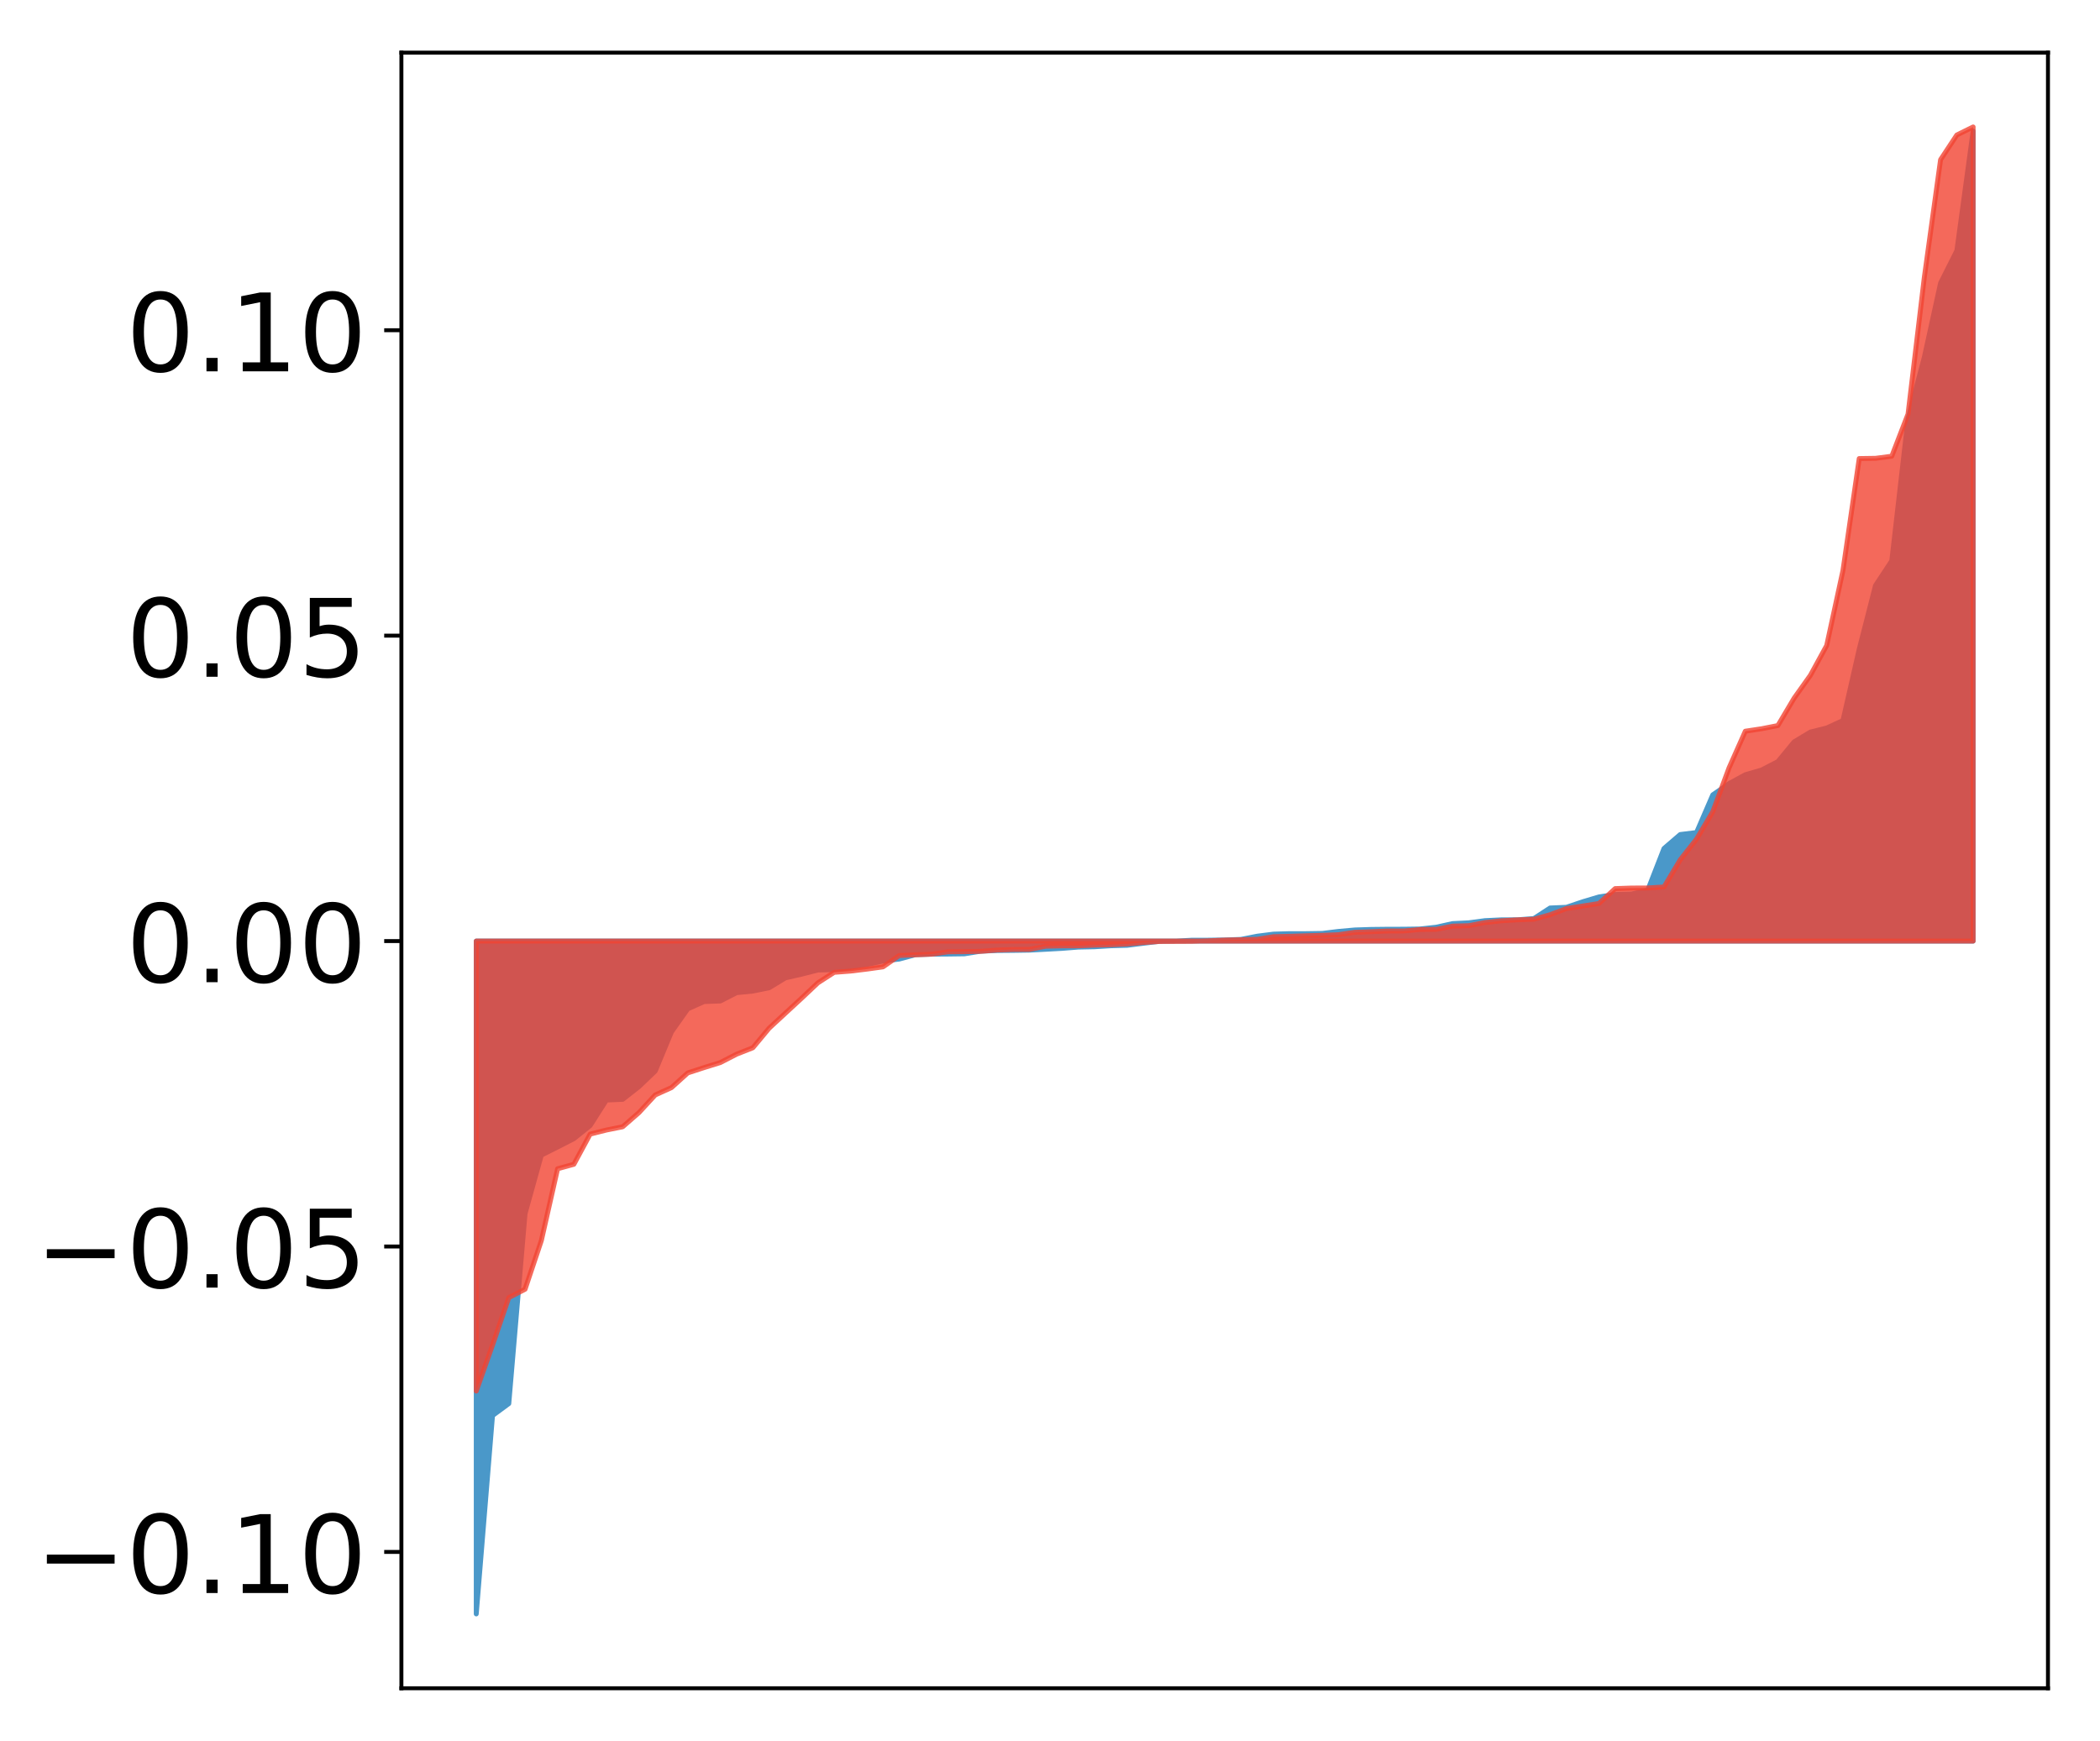 <?xml version="1.0" encoding="utf-8" standalone="no"?>
<!DOCTYPE svg PUBLIC "-//W3C//DTD SVG 1.1//EN"
  "http://www.w3.org/Graphics/SVG/1.1/DTD/svg11.dtd">
<!-- Created with matplotlib (http://matplotlib.org/) -->
<svg height="354pt" version="1.1" viewBox="0 0 427 354" width="427pt" xmlns="http://www.w3.org/2000/svg" xmlns:xlink="http://www.w3.org/1999/xlink">
 <defs>
  <style type="text/css">
*{stroke-linecap:butt;stroke-linejoin:round;}
  </style>
 </defs>
 <g id="figure_1">
  <g id="patch_1">
   <path d="M 0 354.04 
L 427.12 354.04 
L 427.12 0 
L 0 0 
z
" style="fill:#ffffff;"/>
  </g>
  <g id="axes_1">
   <g id="patch_2">
    <path d="M 81.62 343.34 
L 416.42 343.34 
L 416.42 10.7 
L 81.62 10.7 
z
" style="fill:#ffffff;"/>
   </g>
   <g id="PolyCollection_1">
    <defs>
     <path d="M 96.838 -25.82 
L 96.838 -162.652 
L 100.146 -162.652 
L 103.454 -162.652 
L 106.763 -162.652 
L 110.071 -162.652 
L 113.379 -162.652 
L 116.688 -162.652 
L 119.996 -162.652 
L 123.304 -162.652 
L 126.613 -162.652 
L 129.921 -162.652 
L 133.229 -162.652 
L 136.537 -162.652 
L 139.846 -162.652 
L 143.154 -162.652 
L 146.462 -162.652 
L 149.771 -162.652 
L 153.079 -162.652 
L 156.387 -162.652 
L 159.696 -162.652 
L 163.004 -162.652 
L 166.312 -162.652 
L 169.62 -162.652 
L 172.929 -162.652 
L 176.237 -162.652 
L 179.545 -162.652 
L 182.854 -162.652 
L 186.162 -162.652 
L 189.47 -162.652 
L 192.779 -162.652 
L 196.087 -162.652 
L 199.395 -162.652 
L 202.703 -162.652 
L 206.012 -162.652 
L 209.32 -162.652 
L 212.628 -162.652 
L 215.937 -162.652 
L 219.245 -162.652 
L 222.553 -162.652 
L 225.862 -162.652 
L 229.17 -162.652 
L 232.478 -162.652 
L 235.786 -162.652 
L 239.095 -162.652 
L 242.403 -162.652 
L 245.711 -162.652 
L 249.02 -162.652 
L 252.328 -162.652 
L 255.636 -162.652 
L 258.945 -162.652 
L 262.253 -162.652 
L 265.561 -162.652 
L 268.869 -162.652 
L 272.178 -162.652 
L 275.486 -162.652 
L 278.794 -162.652 
L 282.103 -162.652 
L 285.411 -162.652 
L 288.719 -162.652 
L 292.028 -162.652 
L 295.336 -162.652 
L 298.644 -162.652 
L 301.952 -162.652 
L 305.261 -162.652 
L 308.569 -162.652 
L 311.877 -162.652 
L 315.186 -162.652 
L 318.494 -162.652 
L 321.802 -162.652 
L 325.111 -162.652 
L 328.419 -162.652 
L 331.727 -162.652 
L 335.035 -162.652 
L 338.344 -162.652 
L 341.652 -162.652 
L 344.96 -162.652 
L 348.269 -162.652 
L 351.577 -162.652 
L 354.885 -162.652 
L 358.194 -162.652 
L 361.502 -162.652 
L 364.81 -162.652 
L 368.119 -162.652 
L 371.427 -162.652 
L 374.735 -162.652 
L 378.043 -162.652 
L 381.352 -162.652 
L 384.66 -162.652 
L 387.968 -162.652 
L 391.277 -162.652 
L 394.585 -162.652 
L 397.893 -162.652 
L 401.202 -162.652 
L 401.202 -327.38 
L 401.202 -327.38 
L 397.893 -303.06 
L 394.585 -296.478 
L 391.277 -281.375 
L 387.968 -268.847 
L 384.66 -239.981 
L 381.352 -234.963 
L 378.043 -222.015 
L 374.735 -207.504 
L 371.427 -205.986 
L 368.119 -205.162 
L 364.81 -203.173 
L 361.502 -199.151 
L 358.194 -197.443 
L 354.885 -196.484 
L 351.577 -194.677 
L 348.269 -192.392 
L 344.96 -184.729 
L 341.652 -184.323 
L 338.344 -181.485 
L 335.035 -172.998 
L 331.727 -172.21 
L 328.419 -172.136 
L 325.111 -171.629 
L 321.802 -170.643 
L 318.494 -169.521 
L 315.186 -169.382 
L 311.877 -167.232 
L 308.569 -166.979 
L 305.261 -166.966 
L 301.952 -166.807 
L 298.644 -166.368 
L 295.336 -166.205 
L 292.028 -165.471 
L 288.719 -165.11 
L 285.411 -165.064 
L 282.103 -165.057 
L 278.794 -165.02 
L 275.486 -164.913 
L 272.178 -164.619 
L 268.869 -164.214 
L 265.561 -164.162 
L 262.253 -164.162 
L 258.945 -164.067 
L 255.636 -163.647 
L 252.328 -162.995 
L 249.02 -162.876 
L 245.711 -162.831 
L 242.403 -162.828 
L 239.095 -162.65 
L 235.786 -162.607 
L 232.478 -162.209 
L 229.17 -161.793 
L 225.862 -161.7 
L 222.553 -161.498 
L 219.245 -161.428 
L 215.937 -161.169 
L 212.628 -160.986 
L 209.32 -160.813 
L 206.012 -160.762 
L 202.703 -160.734 
L 199.395 -160.594 
L 196.087 -160.06 
L 192.779 -160.015 
L 189.47 -159.992 
L 186.162 -159.89 
L 182.854 -158.996 
L 179.545 -158.595 
L 176.237 -157.878 
L 172.929 -157.29 
L 169.62 -156.843 
L 166.312 -156.768 
L 163.004 -155.925 
L 159.696 -155.172 
L 156.387 -153.156 
L 153.079 -152.484 
L 149.771 -152.161 
L 146.462 -150.466 
L 143.154 -150.351 
L 139.846 -148.868 
L 136.537 -144.188 
L 133.229 -136.223 
L 129.921 -133.057 
L 126.613 -130.466 
L 123.304 -130.325 
L 119.996 -125.129 
L 116.688 -122.473 
L 113.379 -120.778 
L 110.071 -119.115 
L 106.763 -107.237 
L 103.454 -68.591 
L 100.146 -66.154 
L 96.838 -25.82 
z
" id="m19614fe85f" style="stroke:#4a98c9;"/>
    </defs>
    <g clip-path="url(#p091456c81a)">
     <use style="fill:#4a98c9;stroke:#4a98c9;" x="0" xlink:href="#m19614fe85f" y="354.04"/>
    </g>
   </g>
   <g id="PolyCollection_2">
    <defs>
     <path d="M 96.838 -71.141 
L 96.838 -162.652 
L 100.146 -162.652 
L 103.454 -162.652 
L 106.763 -162.652 
L 110.071 -162.652 
L 113.379 -162.652 
L 116.688 -162.652 
L 119.996 -162.652 
L 123.304 -162.652 
L 126.613 -162.652 
L 129.921 -162.652 
L 133.229 -162.652 
L 136.537 -162.652 
L 139.846 -162.652 
L 143.154 -162.652 
L 146.462 -162.652 
L 149.771 -162.652 
L 153.079 -162.652 
L 156.387 -162.652 
L 159.696 -162.652 
L 163.004 -162.652 
L 166.312 -162.652 
L 169.62 -162.652 
L 172.929 -162.652 
L 176.237 -162.652 
L 179.545 -162.652 
L 182.854 -162.652 
L 186.162 -162.652 
L 189.47 -162.652 
L 192.779 -162.652 
L 196.087 -162.652 
L 199.395 -162.652 
L 202.703 -162.652 
L 206.012 -162.652 
L 209.32 -162.652 
L 212.628 -162.652 
L 215.937 -162.652 
L 219.245 -162.652 
L 222.553 -162.652 
L 225.862 -162.652 
L 229.17 -162.652 
L 232.478 -162.652 
L 235.786 -162.652 
L 239.095 -162.652 
L 242.403 -162.652 
L 245.711 -162.652 
L 249.02 -162.652 
L 252.328 -162.652 
L 255.636 -162.652 
L 258.945 -162.652 
L 262.253 -162.652 
L 265.561 -162.652 
L 268.869 -162.652 
L 272.178 -162.652 
L 275.486 -162.652 
L 278.794 -162.652 
L 282.103 -162.652 
L 285.411 -162.652 
L 288.719 -162.652 
L 292.028 -162.652 
L 295.336 -162.652 
L 298.644 -162.652 
L 301.952 -162.652 
L 305.261 -162.652 
L 308.569 -162.652 
L 311.877 -162.652 
L 315.186 -162.652 
L 318.494 -162.652 
L 321.802 -162.652 
L 325.111 -162.652 
L 328.419 -162.652 
L 331.727 -162.652 
L 335.035 -162.652 
L 338.344 -162.652 
L 341.652 -162.652 
L 344.96 -162.652 
L 348.269 -162.652 
L 351.577 -162.652 
L 354.885 -162.652 
L 358.194 -162.652 
L 361.502 -162.652 
L 364.81 -162.652 
L 368.119 -162.652 
L 371.427 -162.652 
L 374.735 -162.652 
L 378.043 -162.652 
L 381.352 -162.652 
L 384.66 -162.652 
L 387.968 -162.652 
L 391.277 -162.652 
L 394.585 -162.652 
L 397.893 -162.652 
L 401.202 -162.652 
L 401.202 -328.22 
L 401.202 -328.22 
L 397.893 -326.591 
L 394.585 -321.572 
L 391.277 -297.614 
L 387.968 -269.837 
L 384.66 -261.261 
L 381.352 -260.834 
L 378.043 -260.786 
L 374.735 -238.028 
L 371.427 -222.767 
L 368.119 -216.711 
L 364.81 -212.062 
L 361.502 -206.486 
L 358.194 -205.836 
L 354.885 -205.336 
L 351.577 -197.888 
L 348.269 -188.962 
L 344.96 -183.39 
L 341.652 -179.195 
L 338.344 -173.658 
L 335.035 -173.454 
L 331.727 -173.44 
L 328.419 -173.326 
L 325.111 -170.298 
L 321.802 -169.78 
L 318.494 -169.263 
L 315.186 -168.019 
L 311.877 -167.092 
L 308.569 -166.972 
L 305.261 -166.781 
L 301.952 -166.423 
L 298.644 -165.785 
L 295.336 -165.696 
L 292.028 -165.038 
L 288.719 -165.004 
L 285.411 -164.704 
L 282.103 -164.697 
L 278.794 -164.557 
L 275.486 -164.439 
L 272.178 -163.952 
L 268.869 -163.821 
L 265.561 -163.733 
L 262.253 -163.628 
L 258.945 -163.546 
L 255.636 -163.015 
L 252.328 -162.924 
L 249.02 -162.853 
L 245.711 -162.704 
L 242.403 -162.607 
L 239.095 -162.589 
L 235.786 -162.575 
L 232.478 -162.365 
L 229.17 -162.061 
L 225.862 -161.908 
L 222.553 -161.825 
L 219.245 -161.691 
L 215.937 -161.679 
L 212.628 -161.612 
L 209.32 -160.96 
L 206.012 -160.939 
L 202.703 -160.824 
L 199.395 -160.565 
L 196.087 -160.495 
L 192.779 -160.467 
L 189.47 -159.995 
L 186.162 -159.854 
L 182.854 -159.715 
L 179.545 -157.407 
L 176.237 -156.948 
L 172.929 -156.547 
L 169.62 -156.297 
L 166.312 -154.162 
L 163.004 -151.043 
L 159.696 -147.989 
L 156.387 -144.932 
L 153.079 -140.953 
L 149.771 -139.65 
L 146.462 -137.945 
L 143.154 -136.918 
L 139.846 -135.84 
L 136.537 -132.854 
L 133.229 -131.358 
L 129.921 -127.768 
L 126.613 -124.885 
L 123.304 -124.223 
L 119.996 -123.391 
L 116.688 -117.259 
L 113.379 -116.35 
L 110.071 -101.732 
L 106.763 -91.848 
L 103.454 -90.138 
L 100.146 -80.485 
L 96.838 -71.141 
z
" id="me0dfae8b7e" style="stroke:#f14432;stroke-opacity:0.8;"/>
    </defs>
    <g clip-path="url(#p091456c81a)">
     <use style="fill:#f14432;fill-opacity:0.8;stroke:#f14432;stroke-opacity:0.8;" x="0" xlink:href="#me0dfae8b7e" y="354.04"/>
    </g>
   </g>
   <g id="matplotlib.axis_1"/>
   <g id="matplotlib.axis_2">
    <g id="ytick_1">
     <g id="line2d_1">
      <defs>
       <path d="M 0 0 
L -3.5 0 
" id="m5613671650" style="stroke:#000000;stroke-width:0.8;"/>
      </defs>
      <g>
       <use style="stroke:#000000;stroke-width:0.8;" x="81.62" xlink:href="#m5613671650" y="315.616"/>
      </g>
     </g>
     <g id="text_1">
      <!-- −0.10 -->
      <defs>
       <path d="M 10.594 35.5 
L 73.188 35.5 
L 73.188 27.203 
L 10.594 27.203 
z
" id="DejaVuSans-2212"/>
       <path d="M 31.781 66.406 
Q 24.172 66.406 20.328 58.906 
Q 16.5 51.422 16.5 36.375 
Q 16.5 21.391 20.328 13.891 
Q 24.172 6.391 31.781 6.391 
Q 39.453 6.391 43.281 13.891 
Q 47.125 21.391 47.125 36.375 
Q 47.125 51.422 43.281 58.906 
Q 39.453 66.406 31.781 66.406 
z
M 31.781 74.219 
Q 44.047 74.219 50.516 64.516 
Q 56.984 54.828 56.984 36.375 
Q 56.984 17.969 50.516 8.266 
Q 44.047 -1.422 31.781 -1.422 
Q 19.531 -1.422 13.062 8.266 
Q 6.594 17.969 6.594 36.375 
Q 6.594 54.828 13.062 64.516 
Q 19.531 74.219 31.781 74.219 
z
" id="DejaVuSans-30"/>
       <path d="M 10.688 12.406 
L 21 12.406 
L 21 0 
L 10.688 0 
z
" id="DejaVuSans-2e"/>
       <path d="M 12.406 8.297 
L 28.516 8.297 
L 28.516 63.922 
L 10.984 60.406 
L 10.984 69.391 
L 28.422 72.906 
L 38.281 72.906 
L 38.281 8.297 
L 54.391 8.297 
L 54.391 0 
L 12.406 0 
z
" id="DejaVuSans-31"/>
      </defs>
      <g transform="translate(7.2 323.974)scale(0.22 -0.22)">
       <use xlink:href="#DejaVuSans-2212"/>
       <use x="83.789" xlink:href="#DejaVuSans-30"/>
       <use x="147.412" xlink:href="#DejaVuSans-2e"/>
       <use x="179.199" xlink:href="#DejaVuSans-31"/>
       <use x="242.822" xlink:href="#DejaVuSans-30"/>
      </g>
     </g>
    </g>
    <g id="ytick_2">
     <g id="line2d_2">
      <g>
       <use style="stroke:#000000;stroke-width:0.8;" x="81.62" xlink:href="#m5613671650" y="253.502"/>
      </g>
     </g>
     <g id="text_2">
      <!-- −0.05 -->
      <defs>
       <path d="M 10.797 72.906 
L 49.516 72.906 
L 49.516 64.594 
L 19.828 64.594 
L 19.828 46.734 
Q 21.969 47.469 24.109 47.828 
Q 26.266 48.188 28.422 48.188 
Q 40.625 48.188 47.75 41.5 
Q 54.891 34.812 54.891 23.391 
Q 54.891 11.625 47.562 5.094 
Q 40.234 -1.422 26.906 -1.422 
Q 22.312 -1.422 17.547 -0.641 
Q 12.797 0.141 7.719 1.703 
L 7.719 11.625 
Q 12.109 9.234 16.797 8.062 
Q 21.484 6.891 26.703 6.891 
Q 35.156 6.891 40.078 11.328 
Q 45.016 15.766 45.016 23.391 
Q 45.016 31 40.078 35.438 
Q 35.156 39.891 26.703 39.891 
Q 22.75 39.891 18.812 39.016 
Q 14.891 38.141 10.797 36.281 
z
" id="DejaVuSans-35"/>
      </defs>
      <g transform="translate(7.2 261.86)scale(0.22 -0.22)">
       <use xlink:href="#DejaVuSans-2212"/>
       <use x="83.789" xlink:href="#DejaVuSans-30"/>
       <use x="147.412" xlink:href="#DejaVuSans-2e"/>
       <use x="179.199" xlink:href="#DejaVuSans-30"/>
       <use x="242.822" xlink:href="#DejaVuSans-35"/>
      </g>
     </g>
    </g>
    <g id="ytick_3">
     <g id="line2d_3">
      <g>
       <use style="stroke:#000000;stroke-width:0.8;" x="81.62" xlink:href="#m5613671650" y="191.388"/>
      </g>
     </g>
     <g id="text_3">
      <!-- 0.00 -->
      <g transform="translate(25.635 199.747)scale(0.22 -0.22)">
       <use xlink:href="#DejaVuSans-30"/>
       <use x="63.623" xlink:href="#DejaVuSans-2e"/>
       <use x="95.41" xlink:href="#DejaVuSans-30"/>
       <use x="159.033" xlink:href="#DejaVuSans-30"/>
      </g>
     </g>
    </g>
    <g id="ytick_4">
     <g id="line2d_4">
      <g>
       <use style="stroke:#000000;stroke-width:0.8;" x="81.62" xlink:href="#m5613671650" y="129.275"/>
      </g>
     </g>
     <g id="text_4">
      <!-- 0.05 -->
      <g transform="translate(25.635 137.633)scale(0.22 -0.22)">
       <use xlink:href="#DejaVuSans-30"/>
       <use x="63.623" xlink:href="#DejaVuSans-2e"/>
       <use x="95.41" xlink:href="#DejaVuSans-30"/>
       <use x="159.033" xlink:href="#DejaVuSans-35"/>
      </g>
     </g>
    </g>
    <g id="ytick_5">
     <g id="line2d_5">
      <g>
       <use style="stroke:#000000;stroke-width:0.8;" x="81.62" xlink:href="#m5613671650" y="67.161"/>
      </g>
     </g>
     <g id="text_5">
      <!-- 0.10 -->
      <g transform="translate(25.635 75.519)scale(0.22 -0.22)">
       <use xlink:href="#DejaVuSans-30"/>
       <use x="63.623" xlink:href="#DejaVuSans-2e"/>
       <use x="95.41" xlink:href="#DejaVuSans-31"/>
       <use x="159.033" xlink:href="#DejaVuSans-30"/>
      </g>
     </g>
    </g>
   </g>
   <g id="patch_3">
    <path d="M 81.62 343.34 
L 81.62 10.7 
" style="fill:none;stroke:#000000;stroke-linecap:square;stroke-linejoin:miter;stroke-width:0.8;"/>
   </g>
   <g id="patch_4">
    <path d="M 416.42 343.34 
L 416.42 10.7 
" style="fill:none;stroke:#000000;stroke-linecap:square;stroke-linejoin:miter;stroke-width:0.8;"/>
   </g>
   <g id="patch_5">
    <path d="M 81.62 343.34 
L 416.42 343.34 
" style="fill:none;stroke:#000000;stroke-linecap:square;stroke-linejoin:miter;stroke-width:0.8;"/>
   </g>
   <g id="patch_6">
    <path d="M 81.62 10.7 
L 416.42 10.7 
" style="fill:none;stroke:#000000;stroke-linecap:square;stroke-linejoin:miter;stroke-width:0.8;"/>
   </g>
  </g>
 </g>
 <defs>
  <clipPath id="p091456c81a">
   <rect height="332.64" width="334.8" x="81.62" y="10.7"/>
  </clipPath>
 </defs>
</svg>
